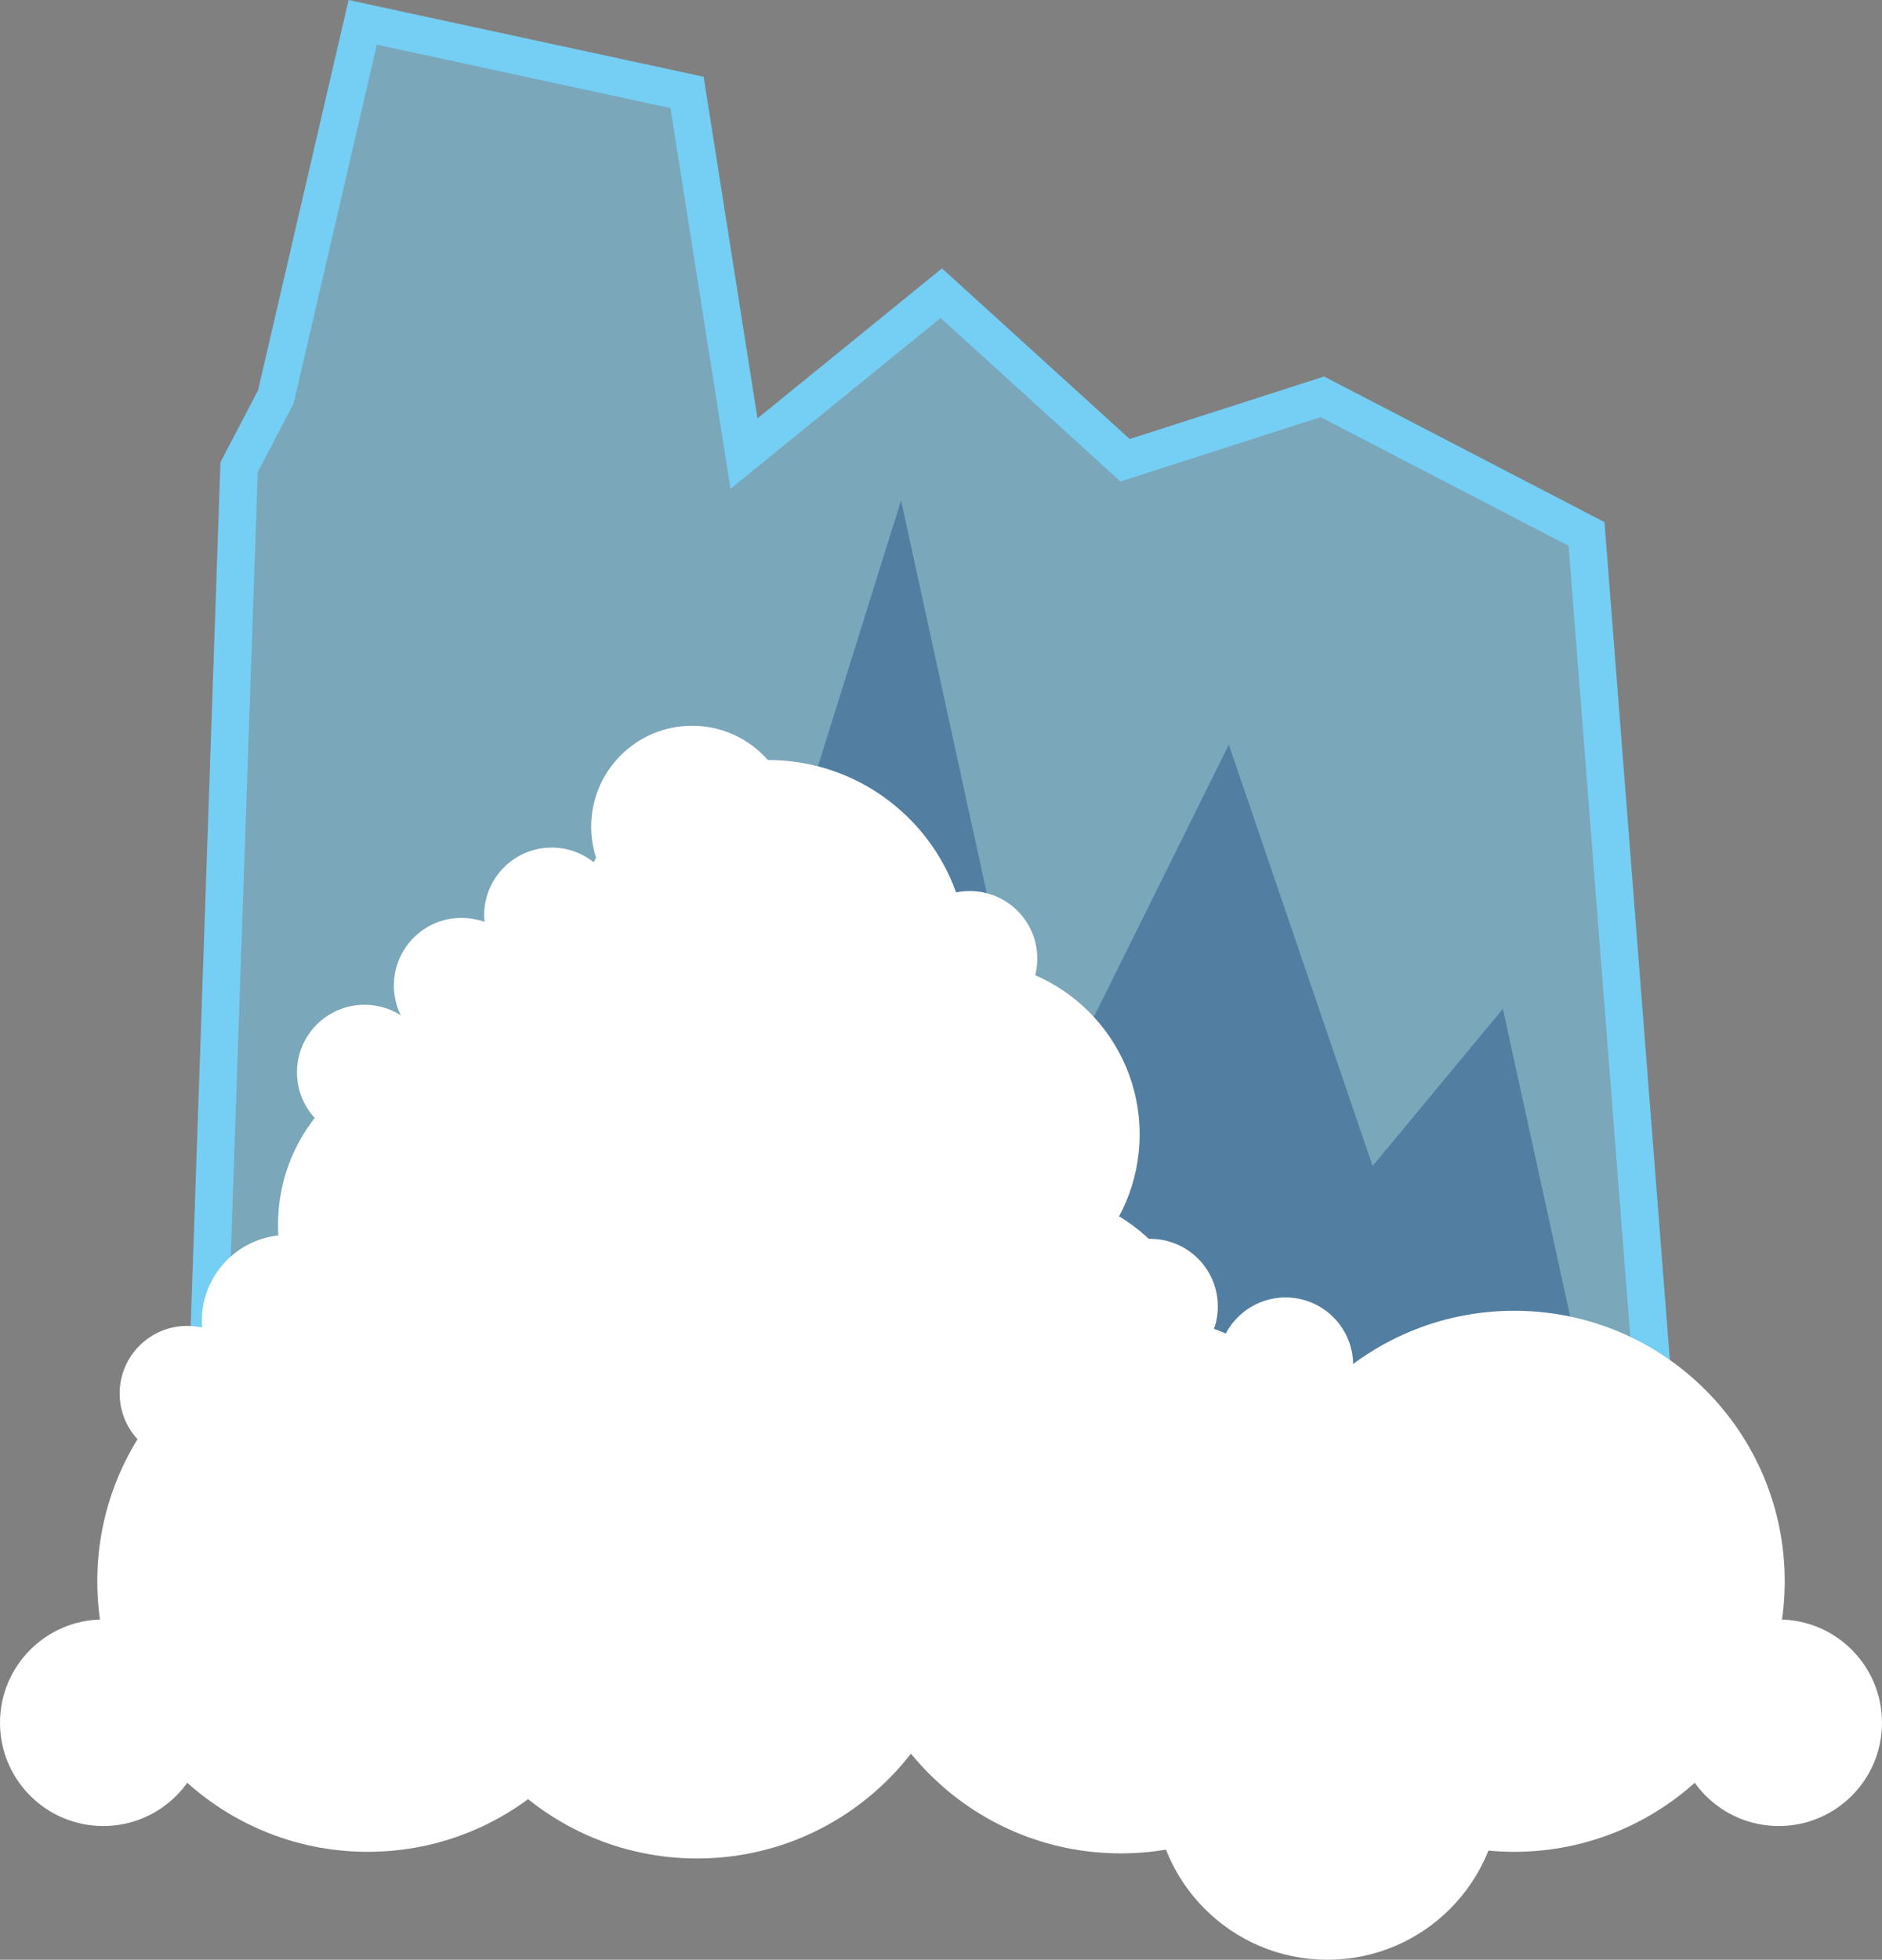 <?xml version="1.0" encoding="iso-8859-1"?>
<!-- Generator: Adobe Illustrator 18.0.0, SVG Export Plug-In . SVG Version: 6.00 Build 0)  -->
<!DOCTYPE svg PUBLIC "-//W3C//DTD SVG 1.1//EN" "http://www.w3.org/Graphics/SVG/1.1/DTD/svg11.dtd">
<svg version="1.1" id="Layer_1" xmlns="http://www.w3.org/2000/svg" xmlns:xlink="http://www.w3.org/1999/xlink" x="0px" y="0px"
	 viewBox="38.396 193.376 149.99 156.15" style="enable-background:new 38.396 193.376 149.99 156.15;" xml:space="preserve">
<rect x="38.396" y="193.376" width="149.99" height="156.15" fill="#808080" stroke="none"/>
<path style="opacity:0.5;fill:#75CEF4;enable-background:new    ;" d="M53.991,331.059l3.461-100.463l2.93-5.601l6.921-29.84
	l25.849,5.586l4.539,28.777l15.724-12.781l14.647,13.312l15.724-5.055l21.051,10.928l7.467,95.666L53.991,331.059z"/>
<path style="fill:none;stroke:#75CEF4;stroke-width:3;stroke-miterlimit:10;" d="M53.991,331.059l3.461-100.463l2.93-5.601
	l6.921-29.84l25.849,5.586l4.539,28.777l15.724-12.781l14.647,13.312l15.724-5.055l21.051,10.928l7.467,95.666L53.991,331.059z"/>
<path style="opacity:0.36;fill:#0A3575;enable-background:new    ;" d="M57.179,331.318l16.786-62.352l14.662,33.301l21.582-69.013
	l10.928,50.102l15.193-30.645l11.459,33.573l10.382-12.522l12.537,57.297L57.179,331.318z"/>
<g>
	<circle style="fill:#FFFFFF;" cx="120.477" cy="302.139" r="13.814"/>
	<circle style="fill:#FFFFFF;" cx="144.186" cy="335.712" r="13.814"/>
	<circle style="fill:#FFFFFF;" cx="115.409" cy="283.758" r="13.814"/>
	<circle style="fill:#FFFFFF;" cx="74.368" cy="290.952" r="13.814"/>
	<circle style="fill:#FFFFFF;" cx="67.704" cy="319.371" r="21.555"/>
	<circle style="fill:#FFFFFF;" cx="99.599" cy="269.857" r="15.924"/>
	<circle style="fill:#FFFFFF;" cx="86.013" cy="282.25" r="15.924"/>
	<circle style="fill:#FFFFFF;" cx="93.954" cy="303.115" r="21.555"/>
	<circle style="fill:#FFFFFF;" cx="93.954" cy="319.902" r="21.555"/>
	<circle style="fill:#FFFFFF;" cx="159.078" cy="319.371" r="21.555"/>
	<circle style="fill:#FFFFFF;" cx="180.158" cy="330.643" r="8.228"/>
	<circle style="fill:#FFFFFF;" cx="176.655" cy="331.059" r="5.384"/>
	<circle style="fill:#FFFFFF;" cx="127.716" cy="319.496" r="21.555"/>
	<circle style="fill:#FFFFFF;" cx="46.624" cy="330.643" r="8.228"/>
	<circle style="fill:#FFFFFF;" cx="50.127" cy="331.059" r="5.384"/>
	<circle style="fill:#FFFFFF;" cx="61.329" cy="298.62" r="6.849"/>
	<circle style="fill:#FFFFFF;" cx="53.317" cy="304.406" r="5.384"/>
	<circle style="fill:#FFFFFF;" cx="67.447" cy="278.818" r="5.384"/>
	<circle style="fill:#FFFFFF;" cx="140.854" cy="302.138" r="5.384"/>
	<circle style="fill:#FFFFFF;" cx="82.366" cy="266.294" r="5.384"/>
	<circle style="fill:#FFFFFF;" cx="130.071" cy="297.47" r="5.384"/>
	<circle style="fill:#FFFFFF;" cx="156.177" cy="333.457" r="5.384"/>
	<circle style="fill:#FFFFFF;" cx="115.681" cy="269.757" r="5.384"/>
	<circle style="fill:#FFFFFF;" cx="93.553" cy="259.245" r="8.042"/>
	<circle style="fill:#FFFFFF;" cx="75.171" cy="271.896" r="5.384"/>
</g>
</svg>
